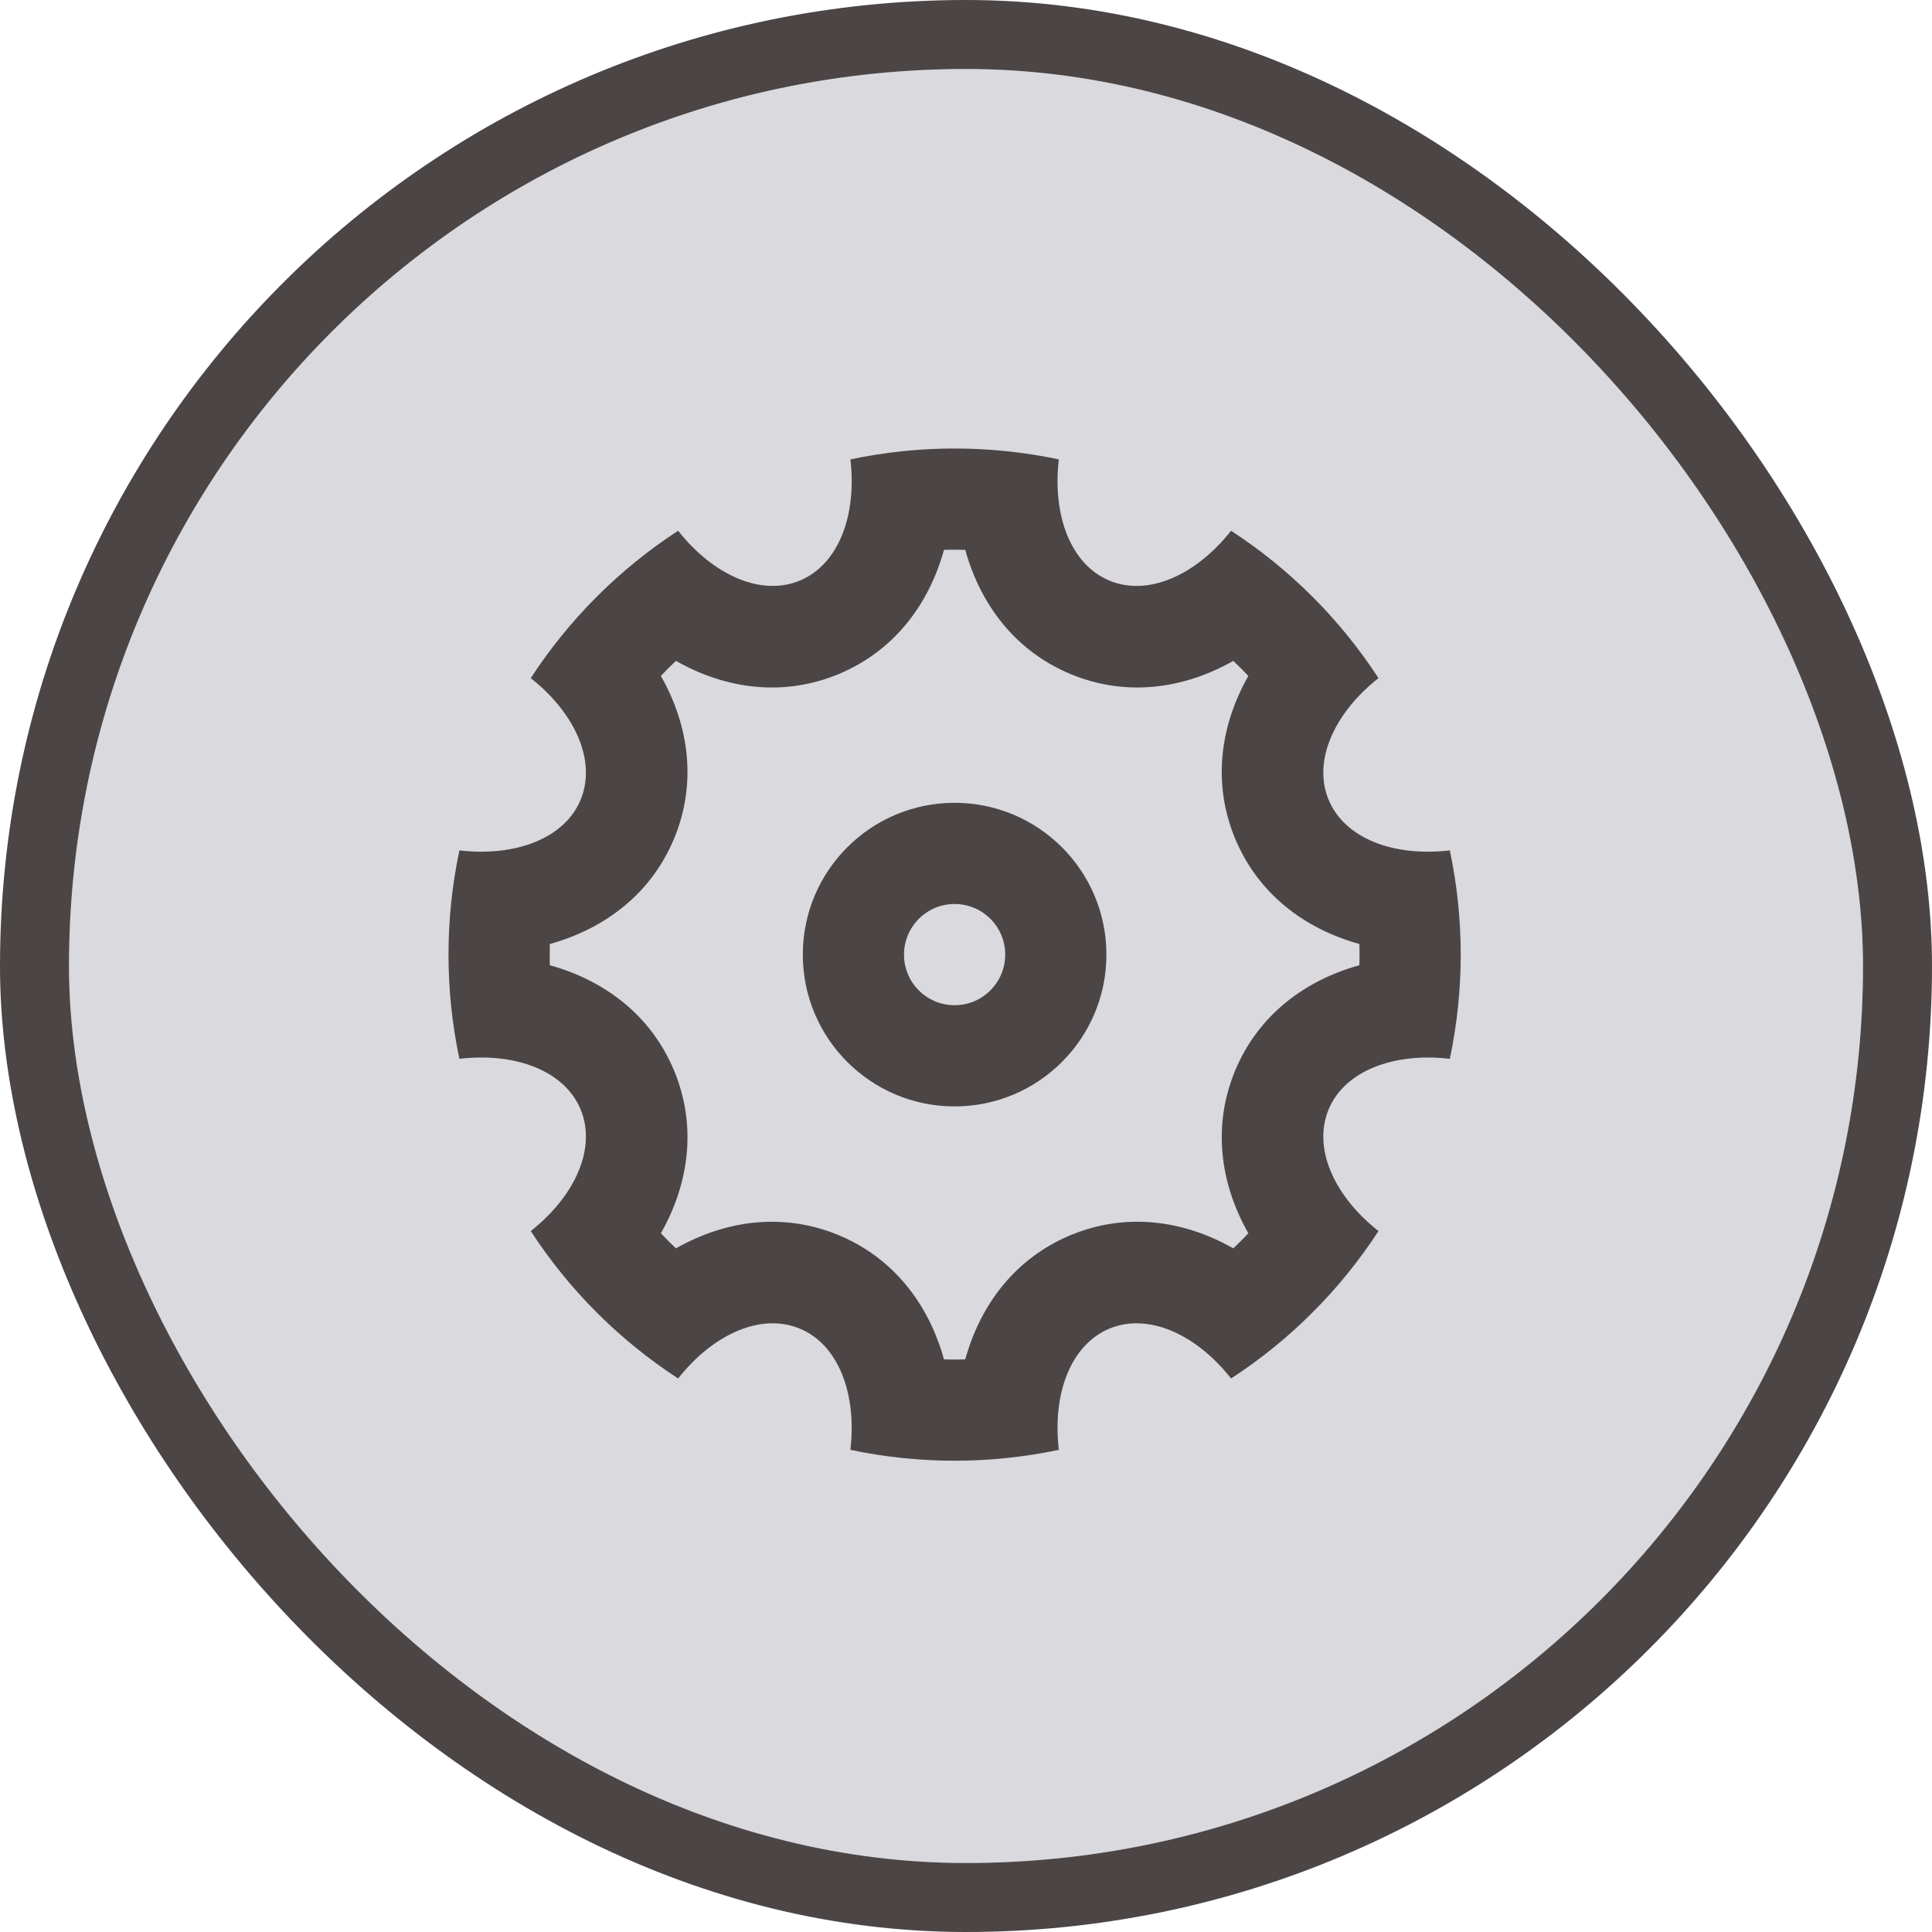 <svg xmlns="http://www.w3.org/2000/svg" xmlns:xlink="http://www.w3.org/1999/xlink" fill="none" version="1.1" width="56" height="56" viewBox="0 0 56 56"><defs><clipPath id="master_svg0_154_13192"><rect x="0" y="0" width="56" height="56" rx="28"/></clipPath></defs><g clip-path="url(#master_svg0_154_13192)"><rect x="2" y="2" width="52" height="52" rx="26" fill="#D9D9DE" fill-opacity="1"/><g><path d="M13.316,30.691C12.895,28.699,12.895,26.641,13.316,24.649C14.944,24.84,16.367,24.301,16.83,23.181C17.295,22.059,16.672,20.673,15.384,19.656C16.495,17.95,17.95,16.495,19.656,15.384C20.671,16.67,22.059,17.295,23.181,16.83C24.303,16.365,24.841,14.944,24.649,13.316C26.641,12.895,28.699,12.895,30.691,13.316C30.5,14.944,31.039,16.367,32.159,16.83C33.281,17.295,34.667,16.672,35.683,15.384C37.39,16.495,38.846,17.95,39.956,19.656C38.669,20.671,38.045,22.059,38.51,23.181C38.975,24.303,40.396,24.841,42.024,24.649C42.445,26.641,42.445,28.699,42.024,30.691C40.396,30.5,38.973,31.039,38.51,32.159C38.045,33.281,38.668,34.667,39.956,35.683C38.846,37.39,37.39,38.846,35.683,39.956C34.669,38.669,33.281,38.045,32.159,38.51C31.037,38.975,30.499,40.396,30.691,42.024C28.699,42.445,26.641,42.445,24.649,42.024C24.84,40.396,24.301,38.973,23.181,38.51C22.059,38.045,20.673,38.668,19.656,39.956C17.95,38.846,16.495,37.39,15.384,35.683C16.67,34.669,17.295,33.281,16.83,32.159C16.365,31.037,14.944,30.499,13.316,30.691ZM15.937,27.978C17.55,28.425,18.881,29.448,19.541,31.037C20.199,32.629,19.981,34.293,19.156,35.748C19.297,35.898,19.442,36.043,19.592,36.184C21.048,35.359,22.711,35.142,24.303,35.799C25.892,36.459,26.915,37.79,27.362,39.403C27.567,39.409,27.773,39.409,27.978,39.403C28.425,37.79,29.448,36.459,31.037,35.799C32.629,35.141,34.293,35.359,35.748,36.184C35.898,36.043,36.043,35.898,36.184,35.748C35.359,34.292,35.142,32.629,35.799,31.037C36.459,29.448,37.79,28.425,39.403,27.978C39.409,27.773,39.409,27.567,39.403,27.362C37.79,26.915,36.459,25.892,35.799,24.303C35.141,22.711,35.359,21.047,36.184,19.592C36.042,19.443,35.897,19.298,35.748,19.156C34.292,19.981,32.629,20.198,31.037,19.541C29.448,18.881,28.425,17.55,27.978,15.937C27.773,15.932,27.567,15.932,27.362,15.937C26.915,17.55,25.892,18.881,24.303,19.541C22.711,20.199,21.047,19.981,19.592,19.156C19.442,19.297,19.297,19.442,19.156,19.592C19.981,21.048,20.198,22.711,19.541,24.303C18.881,25.892,17.55,26.915,15.937,27.362C15.931,27.567,15.931,27.773,15.937,27.978ZM27.67,32.07C25.24,32.07,23.27,30.1,23.27,27.67C23.27,25.24,25.24,23.27,27.67,23.27C30.1,23.27,32.07,25.24,32.07,27.67C32.07,30.1,30.1,32.07,27.67,32.07ZM27.67,29.137C28.48,29.137,29.137,28.48,29.137,27.67C29.137,26.86,28.48,26.203,27.67,26.203C26.86,26.203,26.203,26.86,26.203,27.67C26.203,28.48,26.86,29.137,27.67,29.137Z" fill="#4C4545" fill-opacity="1" style="mix-blend-mode:passthrough"/></g><rect x="1" y="1" width="54" height="54" rx="27" fill-opacity="0" stroke-opacity="1" stroke="#4C4545" fill="none" stroke-width="2"/></g></svg>